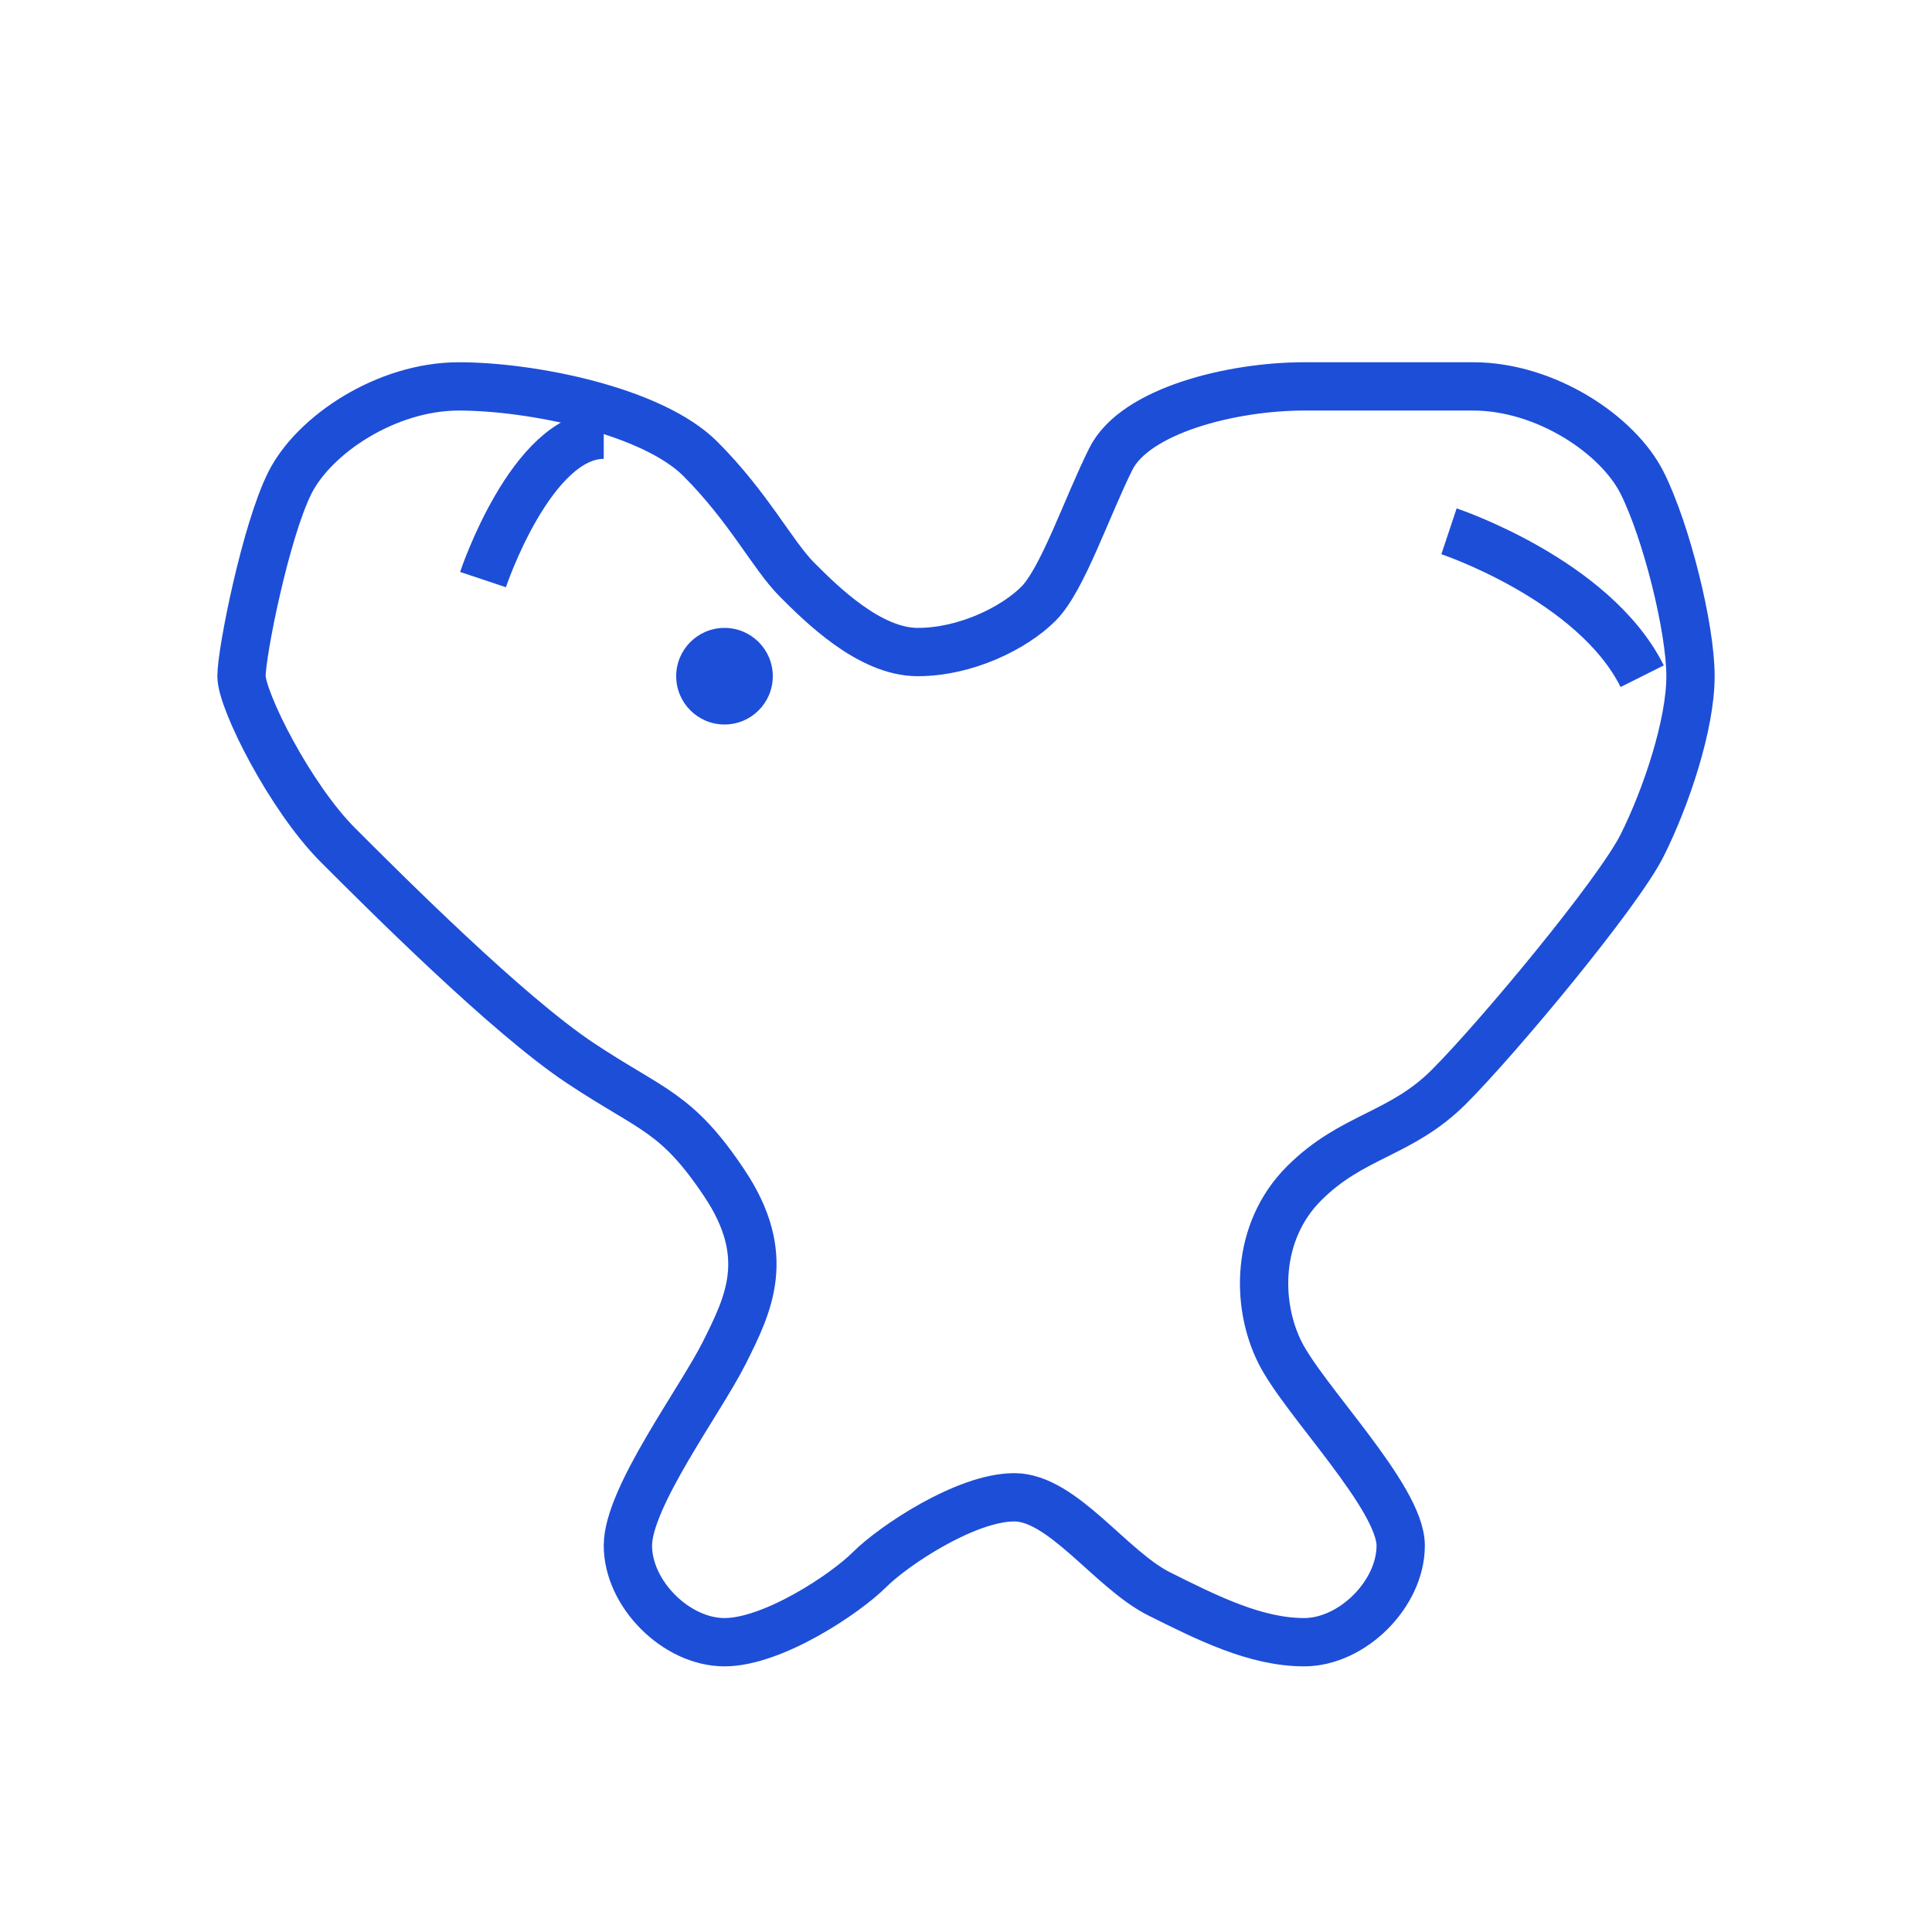 <?xml version="1.0" encoding="UTF-8"?>
<svg width="40" height="40" viewBox="0 0 40 40" fill="none" xmlns="http://www.w3.org/2000/svg">
  <path d="M30.5 8C32 8 33.5 9 34 10C34.5 11 35 13 35 14C35 15 34.5 16.5 34 17.5C33.5 18.5 31 21.5 30 22.5C29 23.5 28 23.5 27 24.5C26 25.5 26 27 26.5 28C27 29 29 31 29 32C29 33 28 34 27 34C26 34 25 33.5 24 33C23 32.5 22 31 21 31C20 31 18.5 32 18 32.5C17.5 33 16 34 15 34C14 34 13 33 13 32C13 31 14.5 29 15 28C15.5 27 16 26 15 24.5C14 23 13.5 23 12 22C10.5 21 8 18.5 7 17.5C6 16.5 5 14.5 5 14C5 13.5 5.5 11 6 10C6.5 9 8 8 9.5 8C11 8 13.5 8.5 14.5 9.5C15.5 10.5 16 11.5 16.5 12C17 12.5 18 13.5 19 13.5C20 13.5 21 13 21.5 12.5C22 12 22.5 10.5 23 9.5C23.5 8.5 25.5 8 27 8C28.5 8 29 8 30.5 8Z" 
        stroke="#1d4ed8" 
        strokeWidth="2" 
        fill="none"/>
  <!-- Ear -->
  <path d="M10 12C10 12 11 9 12.5 9" stroke="#1d4ed8" strokeWidth="2" fill="none" strokeLinecap="round"/>
  <!-- Tail -->
  <path d="M30 11C30 11 33 12 34 14" stroke="#1d4ed8" strokeWidth="2" fill="none" strokeLinecap="round"/>
  <!-- Eye -->
  <circle cx="15" cy="14" r="1" fill="#1d4ed8"/>
</svg>